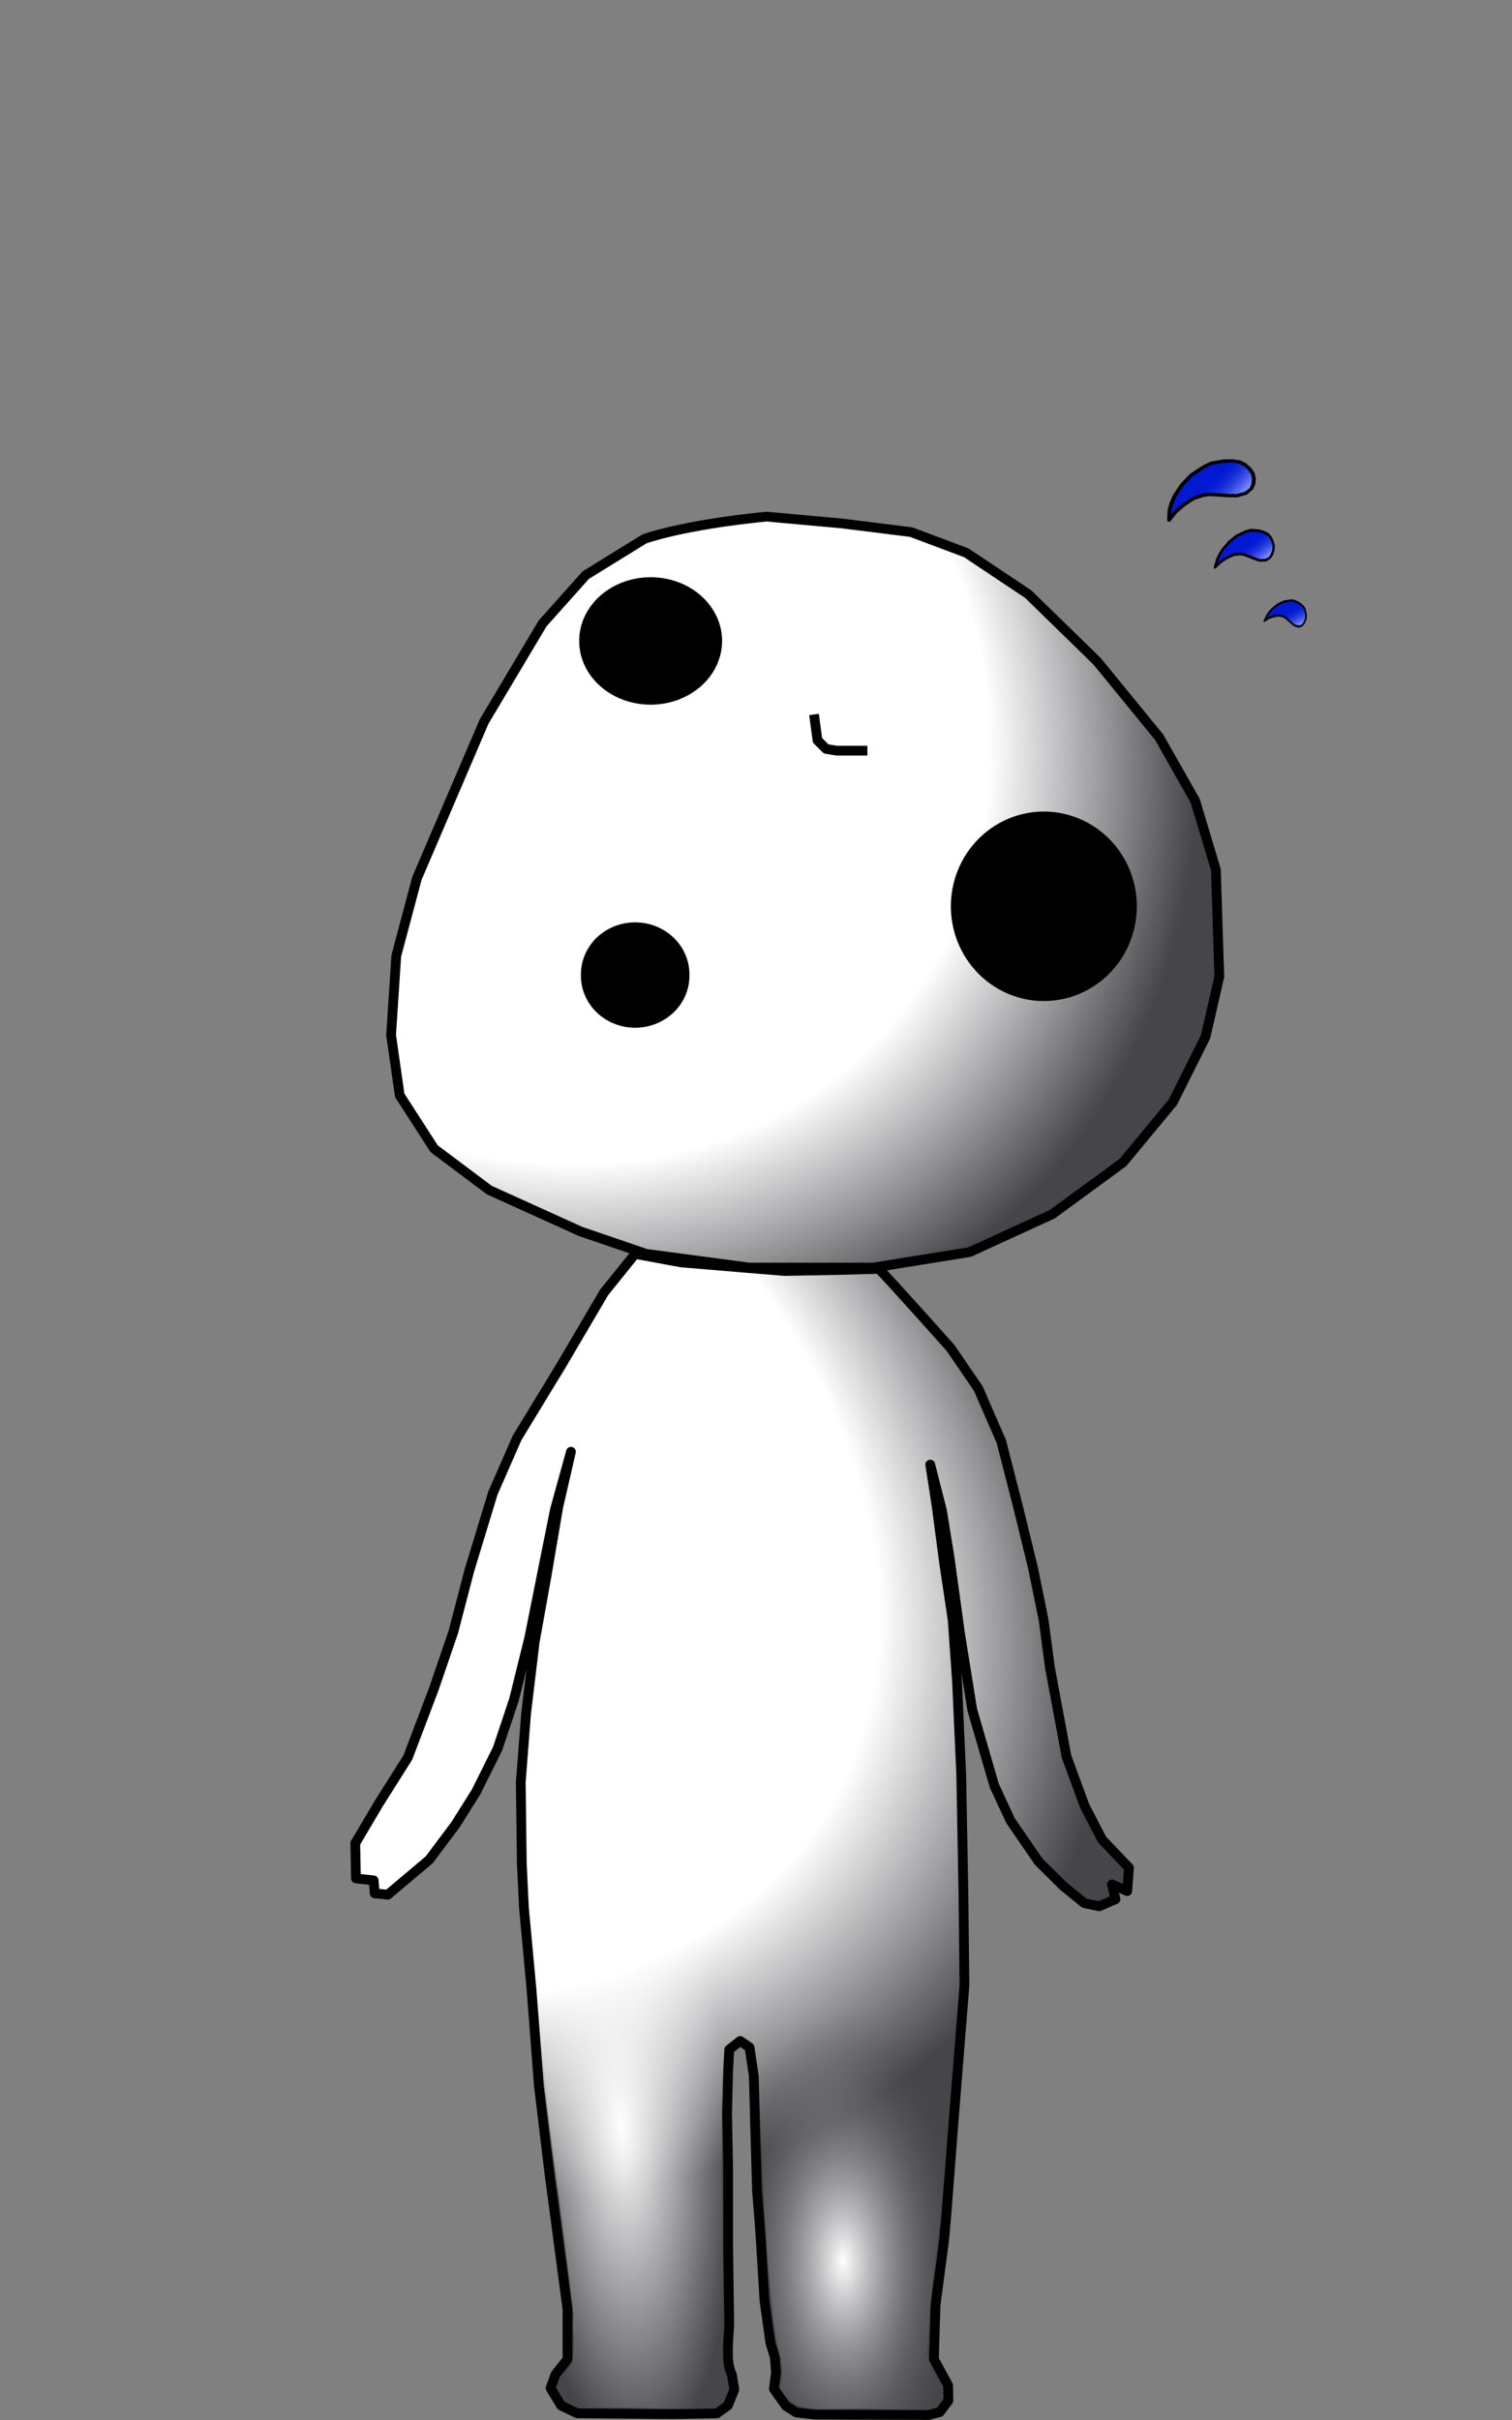 <?xml version="1.0" encoding="UTF-8" standalone="no"?>
<!-- Created with Inkscape (http://www.inkscape.org/) -->

<svg
   xmlns:dc="http://purl.org/dc/elements/1.1/"
   xmlns:cc="http://creativecommons.org/ns#"
   xmlns:rdf="http://www.w3.org/1999/02/22-rdf-syntax-ns#"
   xmlns:svg="http://www.w3.org/2000/svg"
   xmlns="http://www.w3.org/2000/svg"
   xmlns:xlink="http://www.w3.org/1999/xlink"
   xmlns:inkscape="http://www.inkscape.org/namespaces/inkscape"
   version="1.0"
   width="500"
   height="800"
   id="svg2">
  <rect width="100%" height="100%" fill="#808080" stroke="none"/>
  <defs
     id="defs4">
    <linearGradient
       id="linearGradient3994">
      <stop
         id="stop3996"
         style="stop-color:#8695ff;stop-opacity:1"
         offset="0" />
      <stop
         id="stop3998"
         style="stop-color:#0019d1;stop-opacity:0"
         offset="1" />
    </linearGradient>
    <linearGradient
       id="linearGradient3909">
      <stop
         id="stop3911"
         style="stop-color:#ffffff;stop-opacity:1"
         offset="0" />
      <stop
         id="stop3913"
         style="stop-color:#ffffff;stop-opacity:1"
         offset="0.696" />
      <stop
         id="stop3915"
         style="stop-color:#45454a;stop-opacity:1"
         offset="1" />
    </linearGradient>
    <linearGradient
       id="linearGradient5073">
      <stop
         id="stop5075"
         style="stop-color:#ffffff;stop-opacity:1"
         offset="0" />
      <stop
         id="stop5079"
         style="stop-color:#45454a;stop-opacity:0"
         offset="1" />
    </linearGradient>
    <linearGradient
       id="linearGradient5048">
      <stop
         id="stop5050"
         style="stop-color:#ffffff;stop-opacity:1"
         offset="0" />
      <stop
         id="stop5052"
         style="stop-color:#ffffff;stop-opacity:0"
         offset="1" />
    </linearGradient>
    <linearGradient
       id="linearGradient3275">
      <stop
         id="stop3277"
         style="stop-color:#ffffff;stop-opacity:1"
         offset="0" />
      <stop
         id="stop3283"
         style="stop-color:#ffffff;stop-opacity:1"
         offset="0.728" />
      <stop
         id="stop3279"
         style="stop-color:#45454a;stop-opacity:1"
         offset="1" />
    </linearGradient>
    <radialGradient
       cx="79.517"
       cy="386.214"
       r="97.6"
       fx="79.517"
       fy="386.214"
       id="radialGradient4720"
       xlink:href="#linearGradient3275"
       gradientUnits="userSpaceOnUse"
       gradientTransform="matrix(2.589,1.588,-1.155,1.883,329.483,-367.505)" />
    <radialGradient
       cx="-3.251"
       cy="595.515"
       r="54.212"
       fx="-3.251"
       fy="595.515"
       id="radialGradient5054"
       xlink:href="#linearGradient5048"
       gradientUnits="userSpaceOnUse"
       gradientTransform="matrix(0.667,-0.044,0.133,2.018,128.429,-498.873)" />
    <radialGradient
       cx="72.339"
       cy="616.126"
       r="56.457"
       fx="72.339"
       fy="616.126"
       id="radialGradient5071"
       xlink:href="#linearGradient5073"
       gradientUnits="userSpaceOnUse"
       gradientTransform="matrix(0.735,-0.009,0.018,1.458,214.567,-150.025)" />
    <radialGradient
       cx="344.634"
       cy="426.288"
       r="43.103"
       fx="344.634"
       fy="426.288"
       id="radialGradient3310"
       xlink:href="#linearGradient3909"
       gradientUnits="userSpaceOnUse"
       gradientTransform="matrix(3.949,3.883,-3.426,3.483,269.903,-2594.799)" />
    <linearGradient
       id="linearGradient3994-4">
      <stop
         id="stop3996-9"
         style="stop-color:#8695ff;stop-opacity:1"
         offset="0" />
      <stop
         id="stop3998-2"
         style="stop-color:#0019d1;stop-opacity:0"
         offset="1" />
    </linearGradient>
    <linearGradient
       x1="378.825"
       y1="153.489"
       x2="365.044"
       y2="142.477"
       id="linearGradient4023"
       xlink:href="#linearGradient3994-4"
       gradientUnits="userSpaceOnUse" />
    <linearGradient
       id="linearGradient3994-4-2">
      <stop
         id="stop3996-9-6"
         style="stop-color:#8695ff;stop-opacity:1"
         offset="0" />
      <stop
         id="stop3998-2-6"
         style="stop-color:#0019d1;stop-opacity:0"
         offset="1" />
    </linearGradient>
    <linearGradient
       x1="378.825"
       y1="153.489"
       x2="365.044"
       y2="142.477"
       id="linearGradient4063"
       xlink:href="#linearGradient3994-4-2"
       gradientUnits="userSpaceOnUse" />
    <linearGradient
       x1="378.825"
       y1="153.489"
       x2="365.044"
       y2="142.477"
       id="linearGradient4086"
       xlink:href="#linearGradient3994"
       gradientUnits="userSpaceOnUse" />
  </defs>
  <g
     id="layer1"
     style="opacity:0.831;display:inline" />
  <g
     id="layer3"
     style="display:inline">
    <path
       d="m 210.026,414.512 -10.25,12.719 -14.125,24.031 -14.646,24.049 -7.992,18.231 -7.802,25.623 -5.313,20.382 -6.449,18.824 -8.571,22.6 -9.688,15.347 -7.702,13.018 0.22,11.624 5.869,0.657 0.322,4.283 4.345,0.441 13.699,-11.538 8.688,-11.598 6.802,-10.825 7.118,-14.297 5.421,-16.222 5.053,-20.444 4.594,-22.969 3.906,-19.438 5.281,-19.094 -4.219,18.375 -3.906,22.969 -3.875,21.594 -2.844,23.688 -1.75,22.625 0.344,26.875 0.719,14.844 2.469,26.5 2.469,32.188 3.531,29.344 5.906,44.406 0,16.625 -3.938,4.969 -1.656,4.531 3.5,5.781 5.344,2.562 31.375,0.281 14.75,-0.25 3.656,-2.594 2.156,-5.281 -0.812,-4.969 c -1.535,-3.157 -1.582,-6.583 -0.875,-16.219 l -0.344,-25.812 0,-25.438 -0.375,-18.75 0.375,-14.5 0.344,-6.719 3.625,-2.844 3.094,2.125 1.406,9.562 0.625,22.969 0.438,14.875 1.062,13.406 1.406,23 1.938,13.812 1.5,4.906 0.375,4.969 -0.719,5.375 4,5.656 3.406,2.156 6.25,0.719 37.563,0.125 3.656,-0.969 2.844,-3.781 -0.094,-5.062 -4.687,-8.656 0.531,-17.844 2.844,-21.562 0.719,-8.125 2.469,-31.812 3.531,-44.219 -0.344,-30.75 -0.719,-38.906 -1.406,-31.094 -1.438,-20.156 -2.812,-18.75 -2.469,-18.719 -2.125,-13.781 3.875,15.188 2.469,15.188 3.562,25.812 3.991,24.866 7.287,25.083 5.381,11.59 9.307,13.54 8.215,8.137 6.847,5.561 4.927,1.042 5.403,-2.337 -1.177,-4.869 5.055,2.19 0.582,-7.701 -8.912,-9.349 -5.748,-11.11 -5.994,-16.292 -5.478,-29.382 -2.125,-15.906 -3.531,-17.312 -4.938,-20.156 -5.5,-21.438 -7.594,-17.469 -9.188,-13.438 -8.844,-9.875 -9.906,-10.969 -4.938,-5.312 -11.688,0.344 -19.438,0.375 -13.062,-1.062 -21.219,-1.781 -15.219,-2.812 z"
       inkscape:connector-curvature="0"
       id="path4999"
       style="fill:url(#radialGradient4720);fill-opacity:1;fill-rule:evenodd;stroke:#000000;stroke-width:3.221;stroke-linecap:butt;stroke-linejoin:round;stroke-miterlimit:4;stroke-opacity:1;stroke-dasharray:none;display:inline" />
    <path
       d="m 237.77,624.988 c -9.356,0.678 -19.18,-0.42 -28.25,1.531 -6.862,4.14 -14.761,7.151 -19.844,13.625 -1.904,2.858 -5.53,2.978 -6.625,6.312 -2.359,4.129 -3.397,8.815 -5.125,13.25 1.903,35.448 7.749,70.423 11.719,105.625 -0.64,7.059 2.358,15.524 -4.188,20.594 -3.53,6.342 5.301,11.287 10.937,9.921 13.536,-0.259 27.55,1.118 40.789,-0.587 7.138,-4.606 0.241,-12.62 1.555,-19.147 0.603,-23.839 -0.05,-47.733 -0.198,-71.591 0.163,-9.466 -0.637,-19.377 1.354,-28.534 4.165,-6.433 11.784,-0.812 10.677,5.507 -0.254,4.257 5.956,2.033 8.619,4.109 6.002,1.894 13.14,0.445 16.704,-5.023 3.182,-3.941 9.67,-8.182 6.281,-14 -1.061,-9.541 -1.938,-20.275 -8.469,-27.625 -4.754,-2.642 -6.128,-9.387 -12.094,-10.031 -7.619,-2.324 -15.857,-3.917 -23.844,-3.938 z"
       inkscape:connector-curvature="0"
       id="path5015"
       style="fill:url(#radialGradient5054);fill-opacity:1;fill-rule:evenodd;stroke:#000000;stroke-width:3.221;stroke-linecap:butt;stroke-linejoin:round;stroke-miterlimit:4;stroke-opacity:0;stroke-dasharray:none;display:inline" />
    <path
       d="m 247.27,604.175 c -7.273,2.758 -14.211,5.71 -21.094,9.438 -6.128,2.931 -14.945,3.328 -16.562,11.281 -5.306,4.633 -6.532,15.791 1.469,18.375 5.553,3.392 10.392,7.712 15.25,11.969 7.847,3.228 14.674,10.394 17.219,17.906 7.239,-1.065 6.952,8.204 7.719,13.188 0.631,27.74 1.54,55.541 4.772,83.102 0.802,6.587 3.916,12.996 1.915,19.742 3.778,9.443 14.812,6.652 22.812,7.1 9.586,-0.438 19.412,1.017 28.844,-0.631 6.576,-6.691 -5.495,-13.185 -2.632,-20.81 0.167,-19.688 4.569,-38.935 5.184,-58.61 0.935,-12.185 1.908,-24.367 2.886,-36.548 -7.949,-0.12 -10.175,-8.615 -11,-15 -1.082,-6.237 -2.252,-12.515 -3.156,-18.719 -3.431,-4.317 -4.071,-10.52 -7.969,-14.312 -3.796,-4.544 -10.657,-3.045 -14.406,-7.843 -4.129,-2.468 -8.604,-4.498 -11.183,-8.972 -4.674,-6.109 -12.552,-10.061 -20.067,-10.653 z"
       inkscape:connector-curvature="0"
       id="path5056"
       style="fill:url(#radialGradient5071);fill-opacity:1;fill-rule:evenodd;stroke:#000000;stroke-width:3.221;stroke-linecap:butt;stroke-linejoin:round;stroke-miterlimit:4;stroke-opacity:0;stroke-dasharray:none;display:inline" />
  </g>
  <g
     id="layer2"
     style="display:inline">
    <path
       d="m 253.464,170.779 c -28.47,2.847 -40.427,7.402 -40.427,7.402 l -19.36,11.957 -14.235,15.943 -19.36,32.456 -22.207,51.816 -6.833,25.623 -1.708,26.192 2.847,19.929 11.388,17.651 18.221,13.666 30.178,13.666 21.637,7.402 34.164,4.555 40.997,0 31.886,-5.125 27.331,-12.527 23.345,-17.082 16.513,-19.929 10.819,-21.637 4.555,-19.929 -1.139,-35.303 -6.833,-22.776 -11.957,-21.068 -20.498,-25.054 -22.776,-22.207 -20.498,-13.666 -18.221,-6.833 -22.776,-2.847 -25.054,-2.278 z"
       inkscape:connector-curvature="0"
       id="path2510"
       style="fill:url(#radialGradient3310);fill-opacity:1;fill-rule:evenodd;stroke:#000000;stroke-width:3.221;stroke-linecap:round;stroke-linejoin:round;stroke-miterlimit:4;stroke-opacity:1;stroke-dasharray:none;display:inline" />
    <path
       d="m 360.448,424.098 a 7.071,6.01 0 1 1 -14.142,0 7.071,6.01 0 1 1 14.142,0 z"
       transform="matrix(3.342,0,0,3.505,-965.83,-1274.578)"
       id="path2502"
       style="fill:#000000;stroke-width:0.941;stroke-miterlimit:4;stroke-dasharray:none;display:inline" />
    <path
       d="m 407.117,455.918 a 9.546,9.723 0 1 1 -19.092,0 9.546,9.723 0 1 1 19.092,0 z"
       transform="matrix(3.221,0,0,3.221,-935.388,-1168.907)"
       id="path2504"
       style="fill:#000000;stroke-width:1;stroke-miterlimit:4;stroke-dasharray:none;display:inline" />
    <path
       d="m 357.796,469.795 a 4.685,4.861 0 1 1 -9.369,0 4.685,4.861 0 1 1 9.369,0 z"
       transform="matrix(3.829,0,0,3.531,-1142.017,-1336.517)"
       id="path2506"
       style="fill:#000000;stroke-width:0.85;stroke-miterlimit:4;stroke-dasharray:none;display:inline" />
    <path
       d="m 269.187,236.188 1.139,8.541 2.847,2.847 3.416,0.569 9.68,0 0.569,0"
       inkscape:connector-curvature="0"
       id="path2513"
       style="fill:none;stroke:#000000;stroke-width:3.221;stroke-linecap:butt;stroke-linejoin:round;stroke-miterlimit:4;stroke-opacity:1;stroke-dasharray:none;display:inline" />
    <g
       transform="matrix(0.695,0,0,0.595,149.695,70.224)"
       id="g4002">
      <path
         d="m 340.867,170.939 0.247,-5.595 0.936,-3.881 1.447,-3.881 3.51,-6.228 4.405,-5.415 6.212,-4.728 3.489,-1.905 5.701,-1.129 3.829,-0.141 3.659,0.565 2.298,1.27 2.468,2.47 1.617,2.681 0.511,2.823 -0.17,2.823 -1.021,2.681 -2.529,2.575 -4.349,1.445 -4.158,-0.052 -3.979,-0.316 -4.701,-0.333 -3.122,0.426 -4.636,1.8 -4.49,3.384 -4.017,3.967 z"
         inkscape:connector-curvature="0"
         id="path3982"
         style="fill:#0019d1;fill-opacity:1;stroke:#000000;stroke-width:1.867;stroke-linecap:round;stroke-linejoin:round;stroke-miterlimit:4;stroke-opacity:1;stroke-dasharray:none" />
      <path
         d="m 370.592,138.989 3.409,0.527 2.039,1.125 2.292,2.279 1.466,2.443 0.465,2.537 -0.166,2.578 -0.899,2.67 -2.229,1.949 -3.98,1.322 -3.979,-0.029 -11.349,-1.188 1.805,-9.275 4.046,-5.042 1.432,-0.809 1.867,-0.809 z"
         inkscape:connector-curvature="0"
         id="path3992"
         style="fill:url(#linearGradient4086);fill-opacity:1;stroke:none" />
    </g>
    <g
       transform="matrix(0.415,0.127,-0.111,0.47,279.298,63.924)"
       id="g4002-0"
       style="display:inline">
      <path
         d="m 340.867,170.939 0.247,-5.595 0.936,-3.881 1.447,-3.881 3.51,-6.228 4.405,-5.415 6.212,-4.728 3.489,-1.905 5.701,-1.129 3.829,-0.141 3.659,0.565 2.298,1.27 2.468,2.47 1.617,2.681 0.511,2.823 -0.17,2.823 -1.021,2.681 -2.529,2.575 -4.349,1.445 -4.158,-0.052 -3.979,-0.316 -4.701,-0.333 -3.122,0.426 -4.636,1.8 -4.49,3.384 -4.017,3.967 z"
         inkscape:connector-curvature="0"
         id="path3982-6"
         style="fill:#0019d1;fill-opacity:1;stroke:#000000;stroke-width:1.867;stroke-linecap:round;stroke-linejoin:round;stroke-miterlimit:4;stroke-opacity:1;stroke-dasharray:none" />
      <path
         d="m 370.592,138.989 3.409,0.527 2.039,1.125 2.292,2.279 1.466,2.443 0.465,2.537 -0.166,2.578 -0.899,2.67 -2.229,1.949 -3.98,1.322 -3.979,-0.029 -11.349,-1.188 1.805,-9.275 4.046,-5.042 1.432,-0.809 1.867,-0.809 z"
         inkscape:connector-curvature="0"
         id="path3992-8"
         style="fill:url(#linearGradient4023);fill-opacity:1;stroke:none" />
    </g>
    <g
       transform="matrix(0.253,0.188,-0.142,0.333,356.153,84.255)"
       id="g4002-0-4"
       style="display:inline">
      <path
         d="m 340.867,170.939 0.247,-5.595 0.936,-3.881 1.447,-3.881 3.51,-6.228 4.405,-5.415 6.212,-4.728 3.489,-1.905 5.701,-1.129 3.829,-0.141 3.659,0.565 2.298,1.27 2.468,2.47 1.617,2.681 0.511,2.823 -0.17,2.823 -1.021,2.681 -2.529,2.575 -4.349,1.445 -4.158,-0.052 -3.979,-0.316 -4.701,-0.333 -3.122,0.426 -4.636,1.8 -4.49,3.384 -4.017,3.967 z"
         inkscape:connector-curvature="0"
         id="path3982-6-9"
         style="fill:#0019d1;fill-opacity:1;stroke:#000000;stroke-width:1.867;stroke-linecap:round;stroke-linejoin:round;stroke-miterlimit:4;stroke-opacity:1;stroke-dasharray:none" />
      <path
         d="m 370.592,138.989 3.409,0.527 2.039,1.125 2.292,2.279 1.466,2.443 0.465,2.537 -0.166,2.578 -0.899,2.67 -2.229,1.949 -3.98,1.322 -3.979,-0.029 -11.349,-1.188 1.805,-9.275 4.046,-5.042 1.432,-0.809 1.867,-0.809 z"
         inkscape:connector-curvature="0"
         id="path3992-8-5"
         style="fill:url(#linearGradient4063);fill-opacity:1;stroke:none" />
    </g>
  </g>
  <g
     id="layer5"
     style="display:inline" />
</svg>
